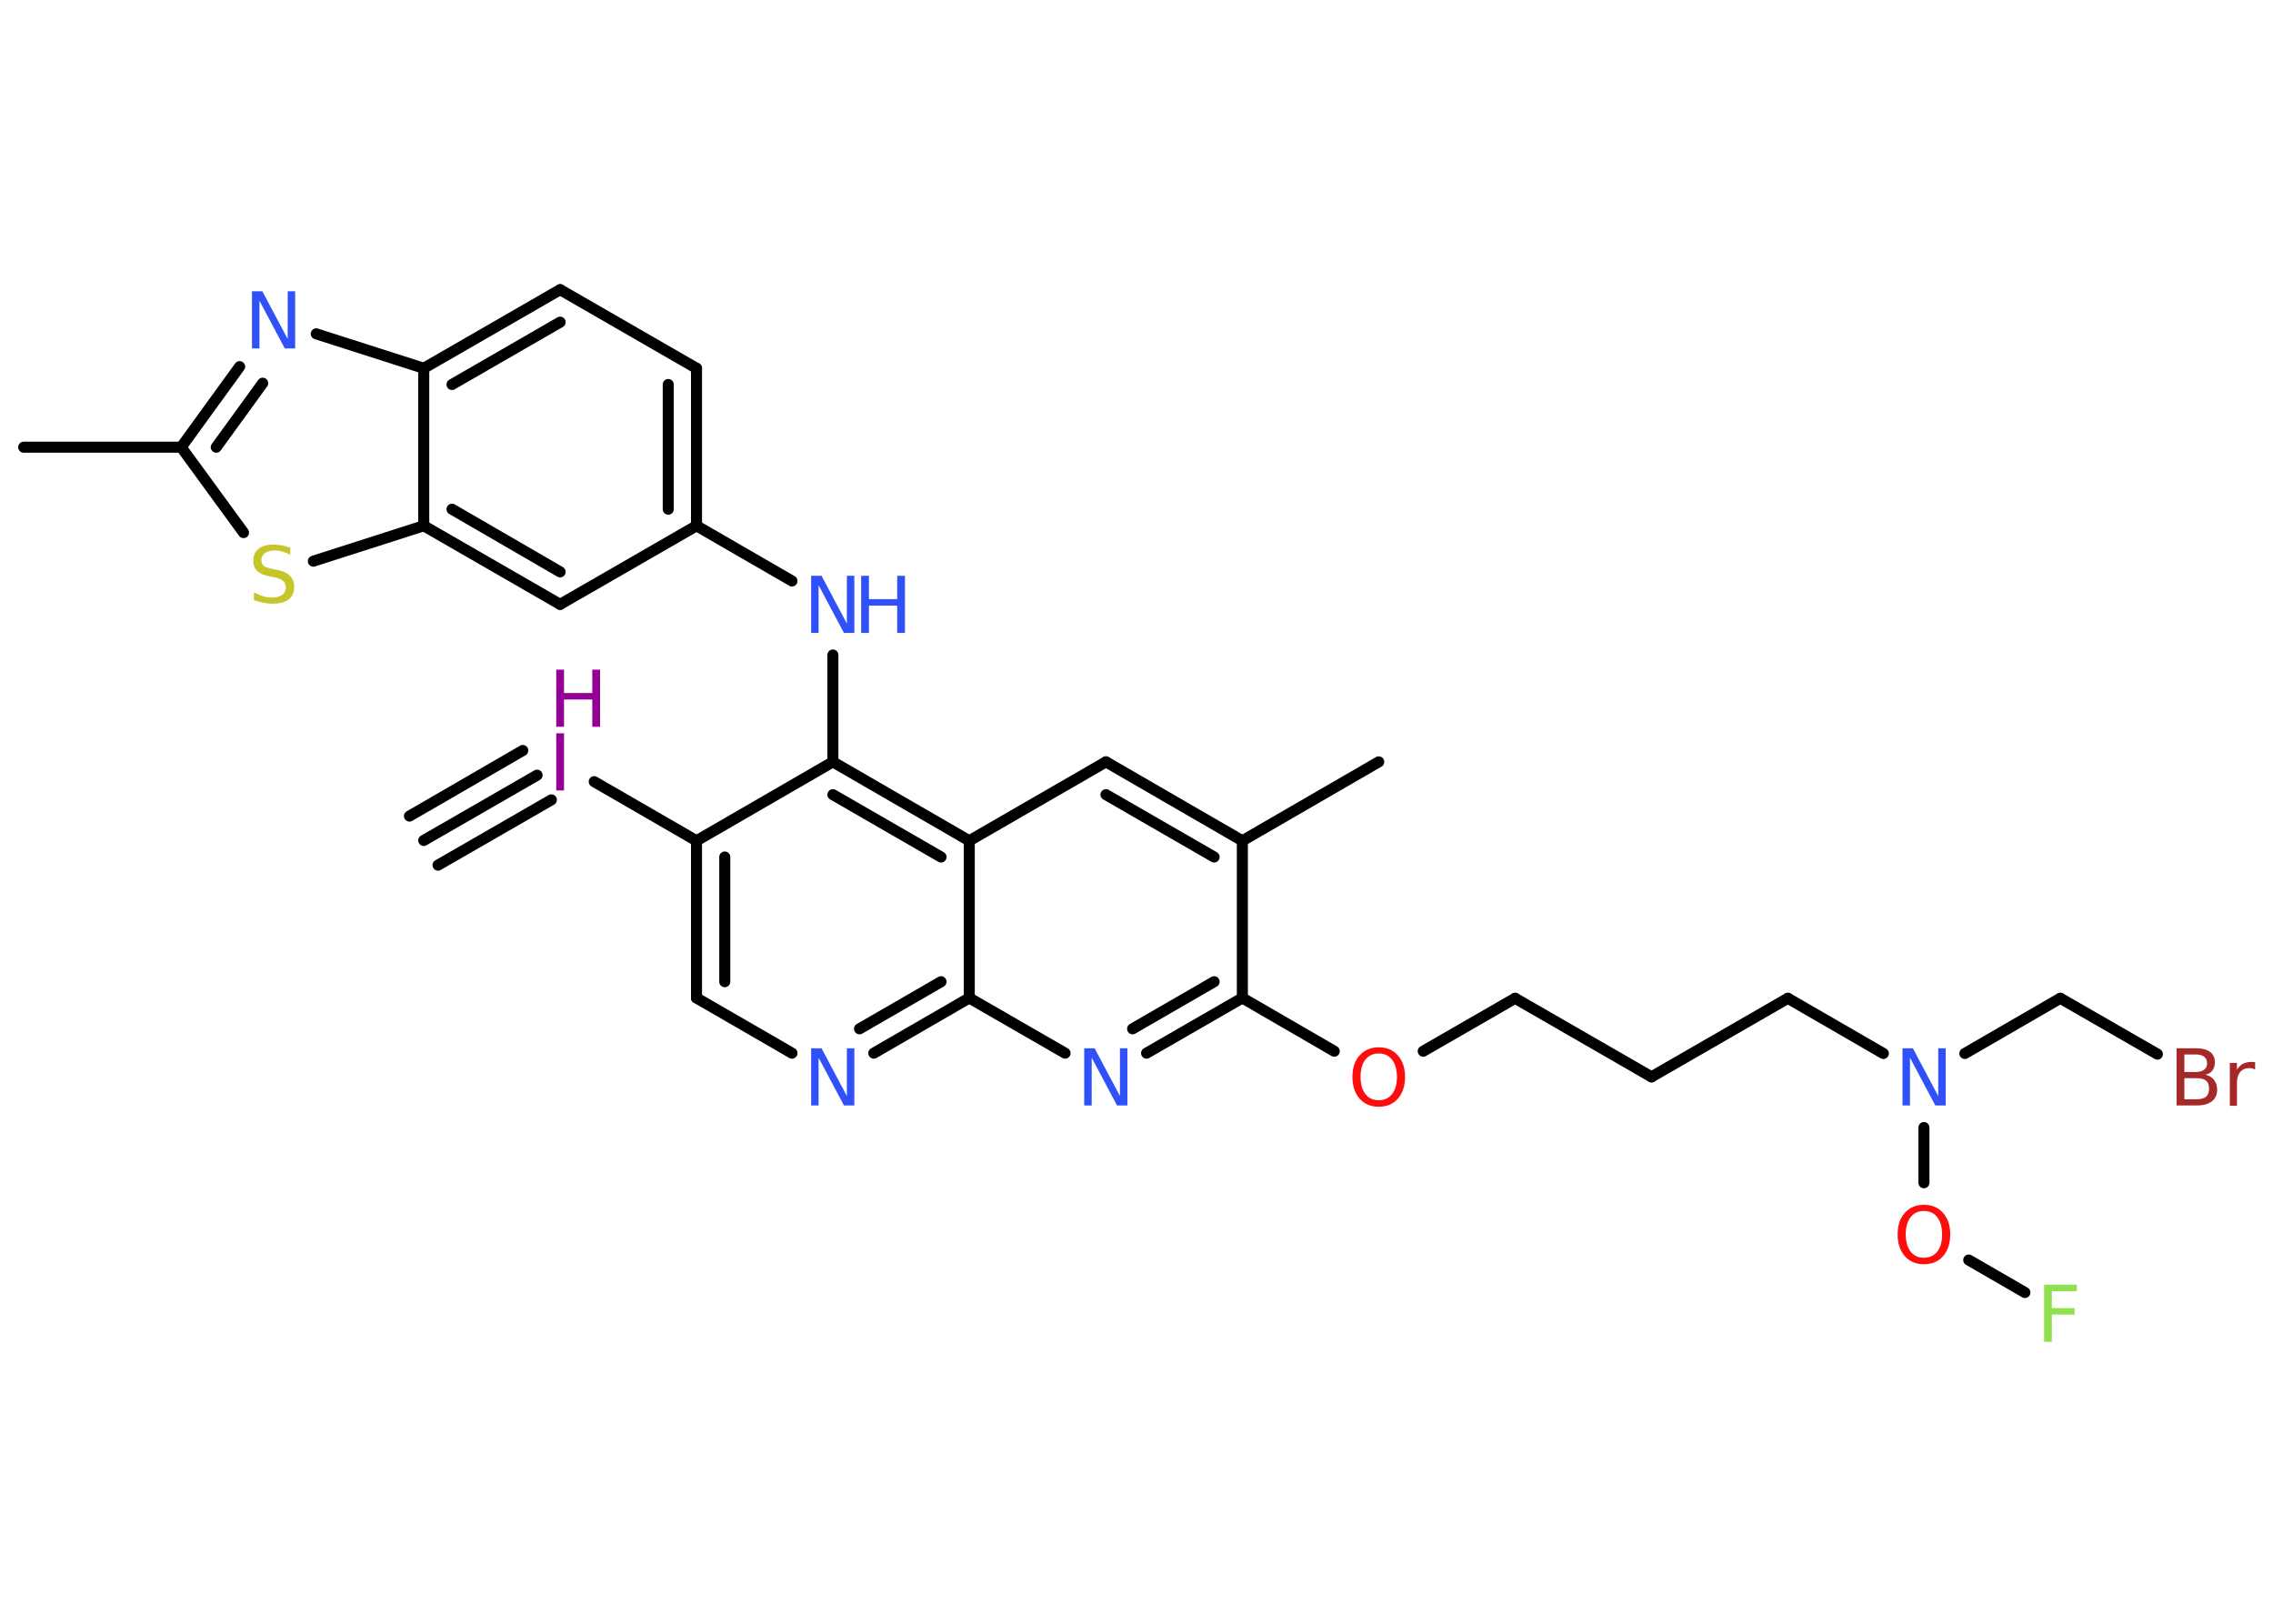 <?xml version='1.0' encoding='UTF-8'?>
<!DOCTYPE svg PUBLIC "-//W3C//DTD SVG 1.1//EN" "http://www.w3.org/Graphics/SVG/1.1/DTD/svg11.dtd">
<svg version='1.2' xmlns='http://www.w3.org/2000/svg' xmlns:xlink='http://www.w3.org/1999/xlink' width='70.0mm' height='50.0mm' viewBox='0 0 70.0 50.0'>
  <desc>Generated by the Chemistry Development Kit (http://github.com/cdk)</desc>
  <g stroke-linecap='round' stroke-linejoin='round' stroke='#000000' stroke-width='.34' fill='#3050F8'>
    <rect x='.0' y='.0' width='70.0' height='50.0' fill='#FFFFFF' stroke='none'/>
    <g id='mol1' class='mol'>
      <g id='mol1bnd1' class='bond'>
        <line x1='13.05' y1='25.88' x2='16.54' y2='23.87'/>
        <line x1='12.61' y1='25.13' x2='16.1' y2='23.11'/>
        <line x1='13.49' y1='26.64' x2='16.98' y2='24.63'/>
      </g>
      <line id='mol1bnd2' class='bond' x1='18.3' y1='24.07' x2='21.45' y2='25.89'/>
      <g id='mol1bnd3' class='bond'>
        <line x1='21.45' y1='25.89' x2='21.45' y2='30.73'/>
        <line x1='22.32' y1='26.39' x2='22.32' y2='30.23'/>
      </g>
      <line id='mol1bnd4' class='bond' x1='21.45' y1='30.73' x2='24.39' y2='32.43'/>
      <g id='mol1bnd5' class='bond'>
        <line x1='26.91' y1='32.43' x2='29.85' y2='30.73'/>
        <line x1='26.47' y1='31.68' x2='28.98' y2='30.23'/>
      </g>
      <line id='mol1bnd6' class='bond' x1='29.85' y1='30.73' x2='32.8' y2='32.43'/>
      <g id='mol1bnd7' class='bond'>
        <line x1='35.31' y1='32.43' x2='38.26' y2='30.73'/>
        <line x1='34.88' y1='31.68' x2='37.39' y2='30.23'/>
      </g>
      <line id='mol1bnd8' class='bond' x1='38.26' y1='30.73' x2='41.09' y2='32.37'/>
      <line id='mol1bnd9' class='bond' x1='43.83' y1='32.37' x2='46.66' y2='30.74'/>
      <line id='mol1bnd10' class='bond' x1='46.66' y1='30.74' x2='50.86' y2='33.16'/>
      <line id='mol1bnd11' class='bond' x1='50.86' y1='33.16' x2='55.06' y2='30.74'/>
      <line id='mol1bnd12' class='bond' x1='55.06' y1='30.74' x2='58.0' y2='32.44'/>
      <line id='mol1bnd13' class='bond' x1='60.51' y1='32.44' x2='63.45' y2='30.74'/>
      <line id='mol1bnd14' class='bond' x1='63.45' y1='30.74' x2='66.44' y2='32.46'/>
      <line id='mol1bnd15' class='bond' x1='59.25' y1='34.72' x2='59.25' y2='36.42'/>
      <line id='mol1bnd16' class='bond' x1='60.63' y1='38.8' x2='62.36' y2='39.8'/>
      <line id='mol1bnd17' class='bond' x1='38.26' y1='30.73' x2='38.26' y2='25.89'/>
      <line id='mol1bnd18' class='bond' x1='38.26' y1='25.89' x2='42.46' y2='23.46'/>
      <g id='mol1bnd19' class='bond'>
        <line x1='38.26' y1='25.89' x2='34.06' y2='23.46'/>
        <line x1='37.39' y1='26.39' x2='34.06' y2='24.47'/>
      </g>
      <line id='mol1bnd20' class='bond' x1='34.06' y1='23.46' x2='29.85' y2='25.89'/>
      <line id='mol1bnd21' class='bond' x1='29.85' y1='30.73' x2='29.85' y2='25.89'/>
      <g id='mol1bnd22' class='bond'>
        <line x1='29.85' y1='25.89' x2='25.65' y2='23.46'/>
        <line x1='28.98' y1='26.39' x2='25.65' y2='24.47'/>
      </g>
      <line id='mol1bnd23' class='bond' x1='21.45' y1='25.89' x2='25.65' y2='23.46'/>
      <line id='mol1bnd24' class='bond' x1='25.65' y1='23.46' x2='25.65' y2='20.17'/>
      <line id='mol1bnd25' class='bond' x1='24.39' y1='17.89' x2='21.45' y2='16.19'/>
      <g id='mol1bnd26' class='bond'>
        <line x1='21.45' y1='16.19' x2='21.45' y2='11.34'/>
        <line x1='20.58' y1='15.68' x2='20.58' y2='11.84'/>
      </g>
      <line id='mol1bnd27' class='bond' x1='21.45' y1='11.34' x2='17.25' y2='8.92'/>
      <g id='mol1bnd28' class='bond'>
        <line x1='17.25' y1='8.92' x2='13.05' y2='11.34'/>
        <line x1='17.25' y1='9.92' x2='13.92' y2='11.84'/>
      </g>
      <line id='mol1bnd29' class='bond' x1='13.05' y1='11.34' x2='9.74' y2='10.28'/>
      <g id='mol1bnd30' class='bond'>
        <line x1='7.38' y1='11.29' x2='5.58' y2='13.77'/>
        <line x1='8.09' y1='11.8' x2='6.66' y2='13.77'/>
      </g>
      <line id='mol1bnd31' class='bond' x1='5.58' y1='13.77' x2='.73' y2='13.77'/>
      <line id='mol1bnd32' class='bond' x1='5.58' y1='13.77' x2='7.5' y2='16.4'/>
      <line id='mol1bnd33' class='bond' x1='9.65' y1='17.28' x2='13.05' y2='16.19'/>
      <line id='mol1bnd34' class='bond' x1='13.05' y1='11.34' x2='13.05' y2='16.19'/>
      <g id='mol1bnd35' class='bond'>
        <line x1='13.05' y1='16.19' x2='17.25' y2='18.61'/>
        <line x1='13.92' y1='15.68' x2='17.25' y2='17.61'/>
      </g>
      <line id='mol1bnd36' class='bond' x1='21.45' y1='16.19' x2='17.25' y2='18.61'/>
      <g id='mol1atm2' class='atom'>
        <path d='M17.13 22.58h.24v1.76h-.24v-1.76z' stroke='none' fill='#940094'/>
        <path d='M17.13 20.62h.24v.72h.87v-.72h.24v1.76h-.24v-.84h-.87v.84h-.24v-1.76z' stroke='none' fill='#940094'/>
      </g>
      <path id='mol1atm5' class='atom' d='M24.98 32.28h.32l.78 1.47v-1.47h.23v1.76h-.32l-.78 -1.47v1.47h-.23v-1.76z' stroke='none'/>
      <path id='mol1atm7' class='atom' d='M33.39 32.28h.32l.78 1.47v-1.47h.23v1.76h-.32l-.78 -1.47v1.47h-.23v-1.76z' stroke='none'/>
      <path id='mol1atm9' class='atom' d='M42.46 32.44q-.26 .0 -.41 .19q-.15 .19 -.15 .53q.0 .33 .15 .53q.15 .19 .41 .19q.26 .0 .41 -.19q.15 -.19 .15 -.53q.0 -.33 -.15 -.53q-.15 -.19 -.41 -.19zM42.46 32.25q.37 .0 .59 .25q.22 .25 .22 .66q.0 .42 -.22 .67q-.22 .25 -.59 .25q-.37 .0 -.59 -.25q-.22 -.25 -.22 -.67q.0 -.42 .22 -.66q.22 -.25 .59 -.25z' stroke='none' fill='#FF0D0D'/>
      <path id='mol1atm13' class='atom' d='M58.59 32.28h.32l.78 1.47v-1.47h.23v1.76h-.32l-.78 -1.47v1.47h-.23v-1.76z' stroke='none'/>
      <path id='mol1atm15' class='atom' d='M67.27 33.2v.65h.38q.19 .0 .29 -.08q.09 -.08 .09 -.25q.0 -.17 -.09 -.24q-.09 -.08 -.29 -.08h-.38zM67.27 32.48v.53h.35q.17 .0 .26 -.07q.09 -.07 .09 -.2q.0 -.13 -.09 -.2q-.09 -.07 -.26 -.07h-.35zM67.03 32.28h.61q.27 .0 .42 .11q.15 .11 .15 .32q.0 .16 -.08 .26q-.08 .1 -.22 .12q.18 .04 .27 .16q.1 .12 .1 .3q.0 .24 -.16 .36q-.16 .13 -.46 .13h-.63v-1.76zM69.44 32.93q-.04 -.02 -.08 -.03q-.04 -.01 -.09 -.01q-.18 .0 -.28 .12q-.1 .12 -.1 .34v.7h-.22v-1.32h.22v.21q.07 -.12 .18 -.18q.11 -.06 .27 -.06q.02 .0 .05 .0q.03 .0 .06 .01v.22z' stroke='none' fill='#A62929'/>
      <path id='mol1atm16' class='atom' d='M59.25 37.29q-.26 .0 -.41 .19q-.15 .19 -.15 .53q.0 .33 .15 .53q.15 .19 .41 .19q.26 .0 .41 -.19q.15 -.19 .15 -.53q.0 -.33 -.15 -.53q-.15 -.19 -.41 -.19zM59.25 37.1q.37 .0 .59 .25q.22 .25 .22 .66q.0 .42 -.22 .67q-.22 .25 -.59 .25q-.37 .0 -.59 -.25q-.22 -.25 -.22 -.67q.0 -.42 .22 -.66q.22 -.25 .59 -.25z' stroke='none' fill='#FF0D0D'/>
      <path id='mol1atm17' class='atom' d='M62.95 39.56h1.01v.2h-.77v.52h.7v.2h-.7v.84h-.24v-1.76z' stroke='none' fill='#90E050'/>
      <g id='mol1atm23' class='atom'>
        <path d='M24.98 17.73h.32l.78 1.47v-1.47h.23v1.76h-.32l-.78 -1.47v1.47h-.23v-1.76z' stroke='none'/>
        <path d='M26.52 17.73h.24v.72h.87v-.72h.24v1.76h-.24v-.84h-.87v.84h-.24v-1.76z' stroke='none'/>
      </g>
      <path id='mol1atm28' class='atom' d='M7.76 8.97h.32l.78 1.47v-1.47h.23v1.76h-.32l-.78 -1.47v1.47h-.23v-1.76z' stroke='none'/>
      <path id='mol1atm31' class='atom' d='M8.94 16.85v.23q-.13 -.06 -.25 -.1q-.12 -.03 -.23 -.03q-.19 .0 -.3 .08q-.11 .08 -.11 .21q.0 .12 .07 .18q.07 .06 .27 .1l.15 .03q.26 .05 .39 .18q.13 .13 .13 .34q.0 .26 -.17 .39q-.17 .13 -.51 .13q-.12 .0 -.27 -.03q-.14 -.03 -.29 -.08v-.24q.15 .08 .28 .12q.14 .04 .27 .04q.21 .0 .32 -.08q.11 -.08 .11 -.23q.0 -.13 -.08 -.2q-.08 -.07 -.26 -.11l-.15 -.03q-.27 -.05 -.39 -.17q-.12 -.11 -.12 -.31q.0 -.24 .16 -.37q.16 -.13 .45 -.13q.12 .0 .25 .02q.13 .02 .26 .07z' stroke='none' fill='#C6C62C'/>
    </g>
  </g>
</svg>
